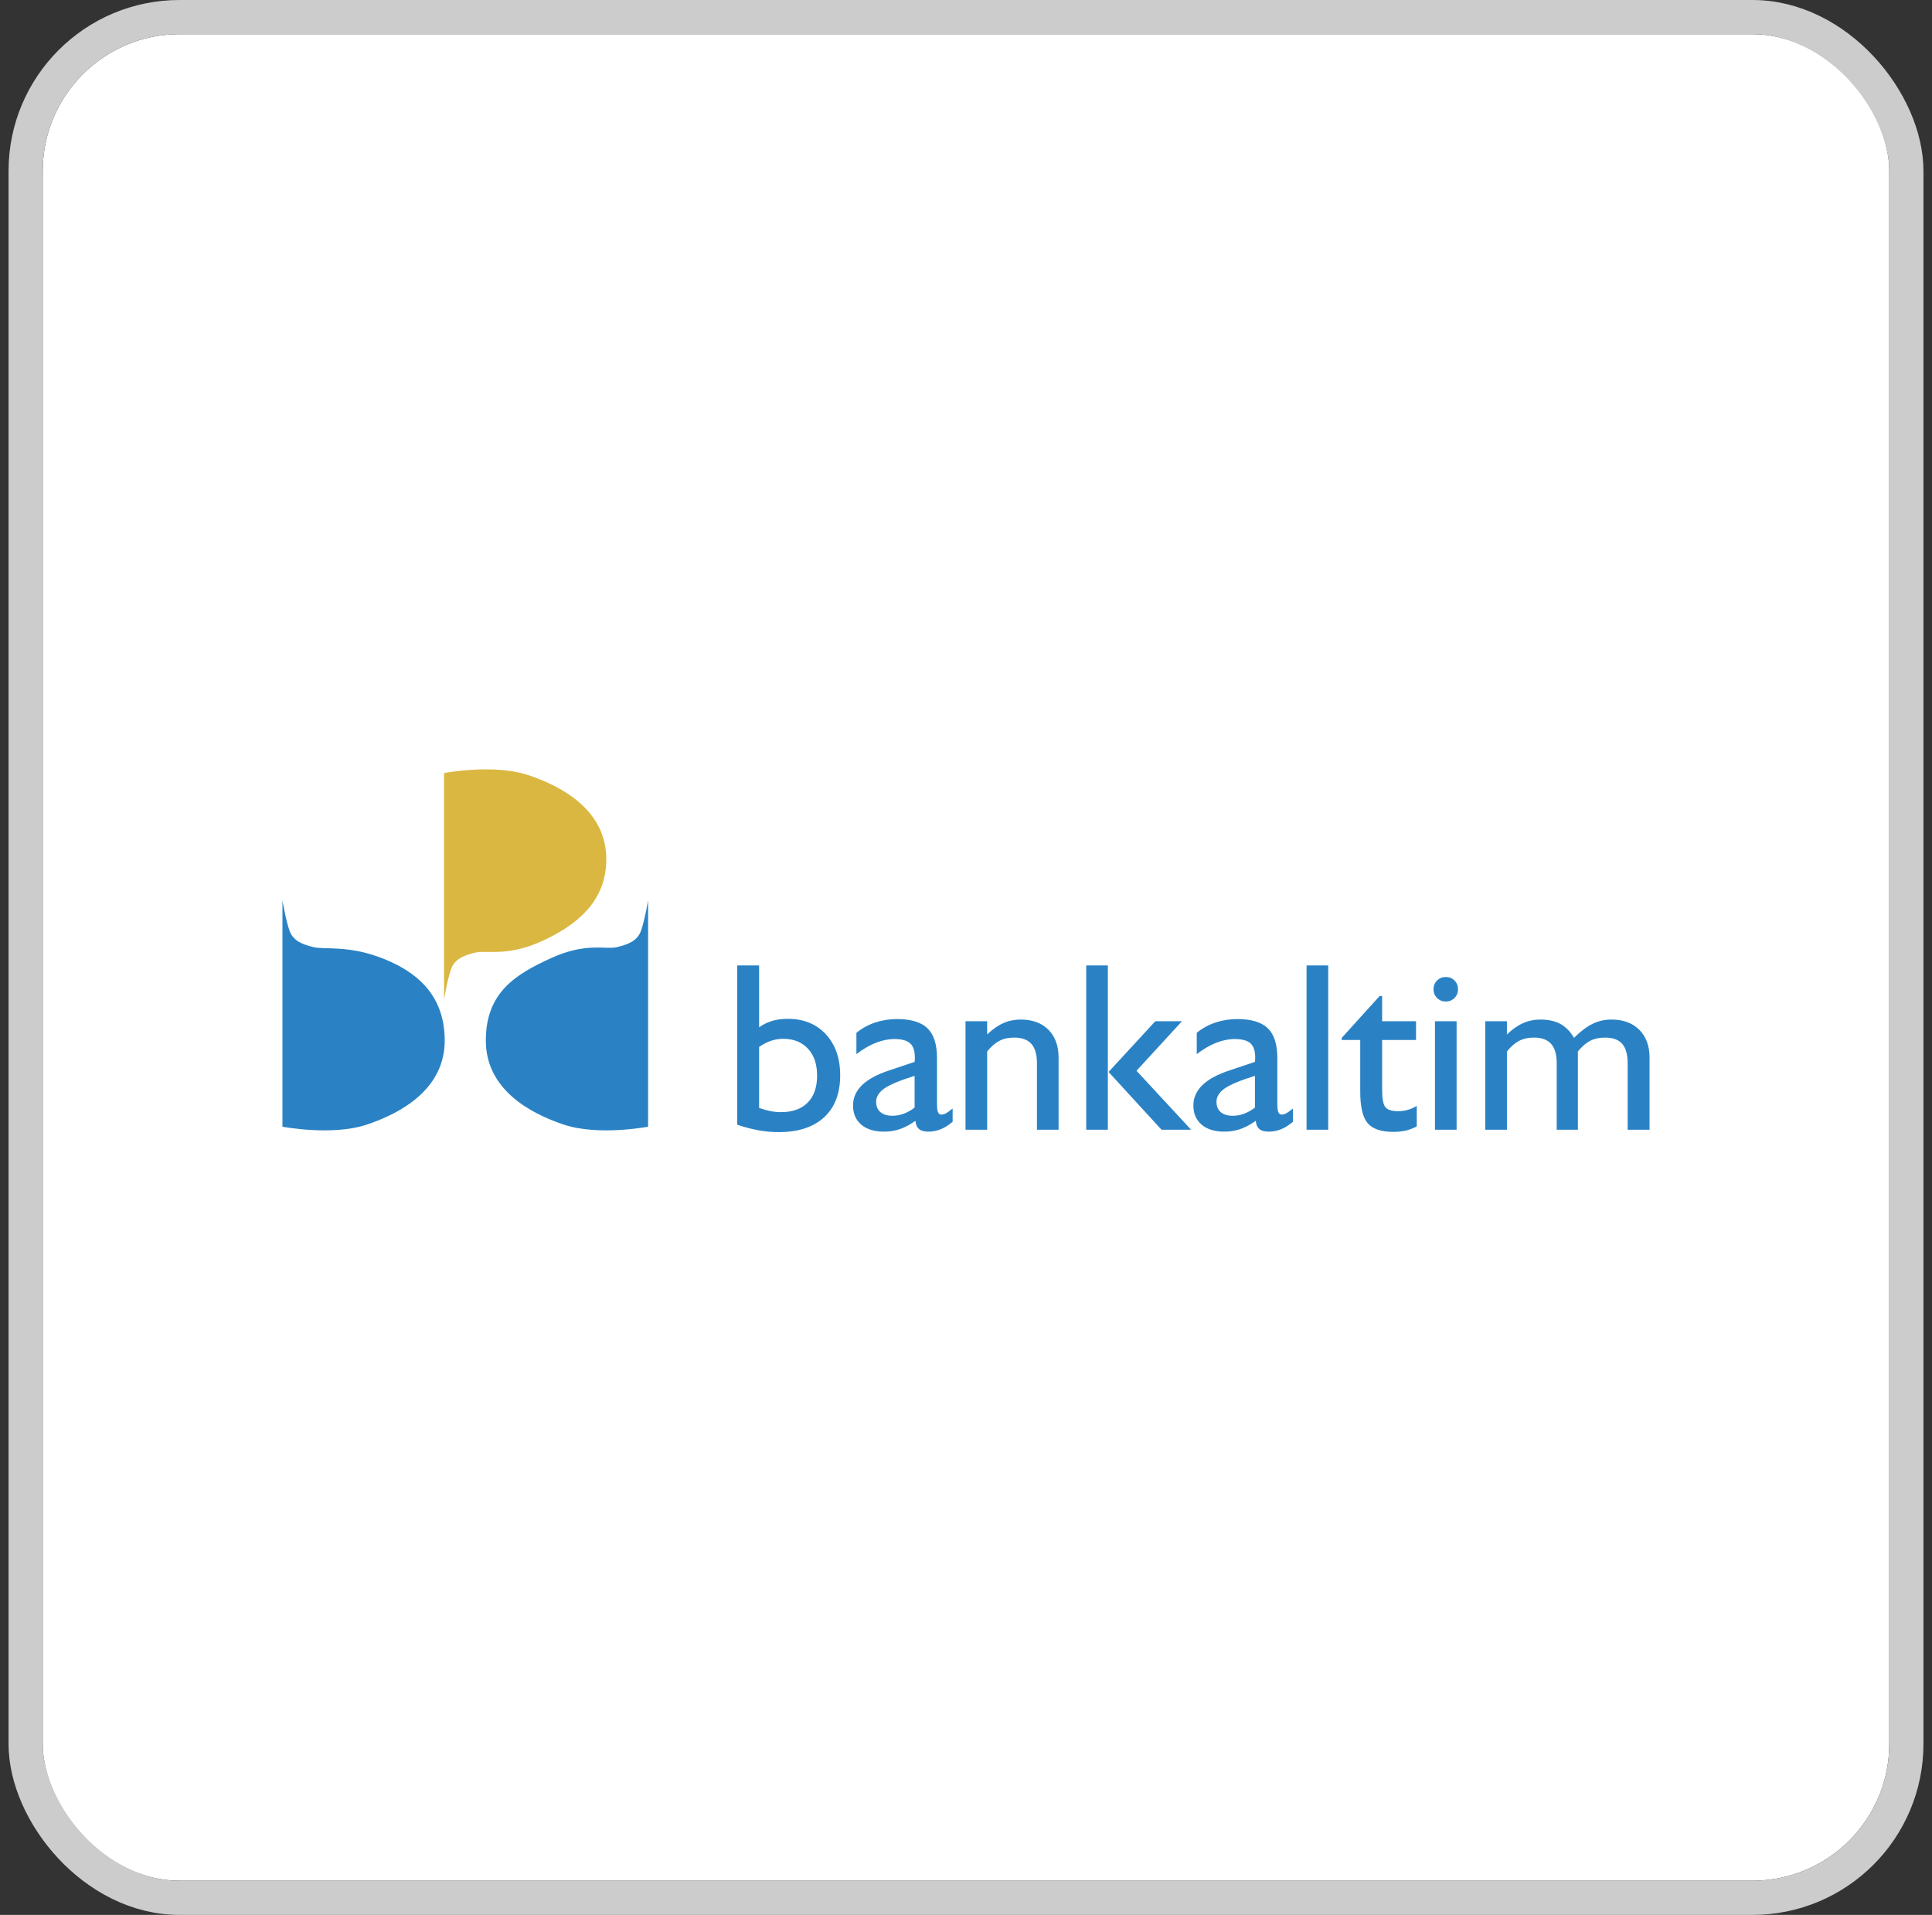 <svg width="113" height="112" viewBox="0 0 113 112" fill="none" xmlns="http://www.w3.org/2000/svg">
<rect x="0" y="0" width="113" height="112" fill="#333333" stroke="none"/>
<g clip-path="url(#clip0_421_549)">
<rect x="2.5" y="2" width="108" height="108" rx="8" fill="white"/>
<g clip-path="url(#clip1_421_549)">
<path fill-rule="evenodd" clip-rule="evenodd" d="M25.971 58.457V45.215C25.971 45.215 28.868 44.66 30.894 45.334C32.921 46.008 35.462 47.418 35.462 50.257C35.462 52.716 33.739 54.113 31.694 55.045C29.649 55.976 28.455 55.557 27.798 55.717C27.143 55.877 26.606 56.075 26.388 56.67C26.171 57.264 25.971 58.457 25.971 58.457Z" fill="#DAB741"/>
<path fill-rule="evenodd" clip-rule="evenodd" d="M16.52 52.657V65.899C16.52 65.899 19.417 66.454 21.443 65.78C23.47 65.106 26.011 63.696 26.011 60.857C26.011 58.018 24.129 56.773 22.522 56.112C20.444 55.257 19.004 55.557 18.347 55.398C17.691 55.239 17.154 55.039 16.937 54.444C16.72 53.85 16.52 52.657 16.52 52.657ZM37.906 52.657V65.899C37.906 65.899 35.01 66.454 32.983 65.78C30.956 65.106 28.415 63.696 28.415 60.857C28.415 58.018 30.203 56.963 32.247 56.032C34.291 55.101 35.422 55.557 36.079 55.398C36.735 55.239 37.272 55.039 37.489 54.444C37.706 53.85 37.906 52.657 37.906 52.657Z" fill="#2A82C5"/>
<path fill-rule="evenodd" clip-rule="evenodd" d="M44.4 64.801C44.629 64.883 44.848 64.945 45.059 64.987C45.269 65.028 45.478 65.048 45.684 65.048C46.352 65.048 46.87 64.863 47.238 64.492C47.606 64.12 47.791 63.593 47.791 62.91C47.791 62.245 47.612 61.72 47.256 61.335C46.899 60.951 46.415 60.758 45.807 60.758C45.565 60.758 45.328 60.797 45.096 60.875C44.866 60.952 44.633 61.072 44.4 61.232V64.801ZM43.12 65.784V56.468H44.4V60.085C44.639 59.915 44.893 59.791 45.166 59.71C45.439 59.631 45.742 59.59 46.077 59.59C47.002 59.59 47.744 59.891 48.303 60.494C48.862 61.096 49.141 61.898 49.141 62.896C49.141 63.955 48.827 64.773 48.199 65.35C47.572 65.928 46.685 66.216 45.54 66.216C45.154 66.216 44.764 66.18 44.367 66.11C43.971 66.038 43.555 65.929 43.12 65.784ZM53.495 64.782V62.924C52.642 63.19 52.052 63.435 51.729 63.659C51.406 63.884 51.244 64.145 51.244 64.442C51.244 64.703 51.328 64.904 51.495 65.047C51.663 65.188 51.898 65.26 52.201 65.26C52.426 65.26 52.646 65.219 52.862 65.139C53.077 65.058 53.288 64.939 53.495 64.782ZM53.543 65.555C53.222 65.78 52.918 65.942 52.632 66.04C52.346 66.139 52.037 66.188 51.708 66.188C51.14 66.188 50.695 66.051 50.374 65.779C50.054 65.506 49.893 65.132 49.893 64.654C49.893 64.206 50.067 63.812 50.415 63.472C50.763 63.133 51.287 62.847 51.988 62.613L53.495 62.108C53.499 62.072 53.503 62.036 53.505 61.998C53.508 61.962 53.508 61.909 53.508 61.841C53.508 61.462 53.416 61.189 53.23 61.022C53.044 60.855 52.738 60.772 52.312 60.772C51.959 60.772 51.595 60.846 51.218 60.995C50.843 61.144 50.466 61.365 50.09 61.658V60.408C50.415 60.142 50.78 59.942 51.183 59.807C51.586 59.672 52.014 59.604 52.468 59.604C53.283 59.604 53.876 59.783 54.247 60.143C54.618 60.503 54.804 61.082 54.804 61.884V64.57C54.804 64.795 54.823 64.954 54.862 65.048C54.901 65.142 54.966 65.189 55.058 65.189C55.136 65.189 55.217 65.169 55.302 65.127C55.387 65.085 55.526 64.989 55.718 64.837V65.61C55.489 65.807 55.258 65.953 55.025 66.047C54.791 66.141 54.549 66.188 54.297 66.188C54.055 66.188 53.873 66.138 53.752 66.036C53.631 65.936 53.561 65.775 53.543 65.555ZM56.472 66.075V59.731H57.738V60.503C58.054 60.201 58.369 59.981 58.682 59.842C58.996 59.702 59.334 59.632 59.696 59.632C60.383 59.632 60.925 59.831 61.322 60.23C61.718 60.627 61.916 61.174 61.916 61.87V66.075H60.65V62.193C60.65 61.679 60.541 61.3 60.324 61.055C60.106 60.81 59.768 60.687 59.311 60.687C58.985 60.687 58.7 60.75 58.455 60.876C58.211 61.003 57.971 61.209 57.738 61.498V66.075H56.472ZM69.131 59.731L66.473 62.628L69.666 66.075H67.935L64.839 62.697L67.572 59.731H69.131ZM63.531 66.075V56.468H64.797V66.075H63.531ZM73.401 64.782V62.924C72.547 63.19 71.958 63.435 71.635 63.659C71.312 63.884 71.15 64.145 71.15 64.442C71.15 64.703 71.234 64.904 71.401 65.047C71.569 65.188 71.804 65.26 72.107 65.26C72.331 65.26 72.552 65.219 72.768 65.139C72.983 65.058 73.194 64.939 73.401 64.782ZM73.449 65.555C73.128 65.78 72.824 65.942 72.538 66.04C72.252 66.139 71.943 66.188 71.614 66.188C71.046 66.188 70.601 66.051 70.281 65.779C69.96 65.506 69.799 65.132 69.799 64.654C69.799 64.206 69.973 63.812 70.321 63.472C70.668 63.133 71.193 62.847 71.893 62.613L73.401 62.108C73.406 62.072 73.409 62.036 73.411 61.998C73.414 61.962 73.414 61.909 73.414 61.841C73.414 61.462 73.322 61.189 73.136 61.022C72.951 60.855 72.644 60.772 72.218 60.772C71.865 60.772 71.5 60.846 71.124 60.995C70.748 61.144 70.372 61.365 69.996 61.658V60.408C70.321 60.142 70.685 59.942 71.089 59.807C71.492 59.672 71.919 59.604 72.374 59.604C73.188 59.604 73.782 59.783 74.153 60.143C74.524 60.503 74.709 61.082 74.709 61.884V64.57C74.709 64.795 74.729 64.954 74.768 65.048C74.807 65.142 74.872 65.189 74.963 65.189C75.042 65.189 75.123 65.169 75.208 65.127C75.293 65.085 75.431 64.989 75.623 64.837V65.61C75.395 65.807 75.164 65.953 74.931 66.047C74.697 66.141 74.455 66.188 74.203 66.188C73.961 66.188 73.779 66.138 73.658 66.036C73.536 65.936 73.468 65.775 73.449 65.555ZM76.419 66.075V56.468H77.686V66.075H76.419ZM82.864 65.879C82.667 65.989 82.456 66.07 82.23 66.123C82.003 66.176 81.759 66.202 81.499 66.202C80.786 66.202 80.284 66.033 79.994 65.693C79.703 65.354 79.558 64.736 79.558 63.837V60.828H78.475V60.705L80.695 58.254H80.839V59.731H82.822V60.828H80.839V63.742C80.839 64.268 80.904 64.608 81.034 64.762C81.165 64.915 81.409 64.992 81.766 64.992C81.957 64.992 82.145 64.967 82.328 64.917C82.511 64.866 82.69 64.788 82.864 64.683V65.879ZM83.845 57.86C83.845 57.658 83.913 57.487 84.051 57.349C84.189 57.212 84.36 57.143 84.562 57.143C84.764 57.143 84.935 57.212 85.073 57.349C85.21 57.487 85.279 57.658 85.279 57.86C85.279 58.062 85.21 58.233 85.073 58.371C84.935 58.508 84.764 58.577 84.562 58.577C84.36 58.577 84.189 58.508 84.051 58.371C83.913 58.233 83.845 58.062 83.845 57.86ZM83.929 66.075V59.731H85.195V66.075H83.929ZM86.871 66.075V59.731H88.138V60.503C88.453 60.201 88.769 59.981 89.082 59.842C89.396 59.702 89.733 59.632 90.096 59.632C90.563 59.632 90.953 59.718 91.267 59.889C91.581 60.061 91.845 60.331 92.061 60.701C92.449 60.318 92.814 60.043 93.155 59.879C93.495 59.715 93.859 59.632 94.243 59.632C94.934 59.632 95.479 59.831 95.879 60.23C96.279 60.627 96.48 61.174 96.48 61.87V66.075H95.2V62.193C95.2 61.675 95.093 61.294 94.88 61.051C94.667 60.809 94.334 60.687 93.881 60.687C93.547 60.687 93.256 60.75 93.009 60.876C92.761 61.003 92.521 61.209 92.288 61.498V66.075H91.05V62.193C91.05 61.679 90.941 61.3 90.723 61.055C90.506 60.81 90.168 60.687 89.71 60.687C89.385 60.687 89.1 60.75 88.855 60.876C88.61 61.003 88.371 61.209 88.138 61.498V66.075H86.871Z" fill="#2A82C5"/>
</g>
</g>
<rect x="1.5" y="1" width="110" height="110" rx="9" stroke="#CCCCCC" stroke-width="2"/>
<defs>
<clipPath id="clip0_421_549">
<rect x="2.5" y="2" width="108" height="108" rx="8" fill="white"/>
</clipPath>
<clipPath id="clip1_421_549">
<rect width="80" height="21.215" fill="white" transform="translate(16.5 45)"/>
</clipPath>
</defs>
</svg>
